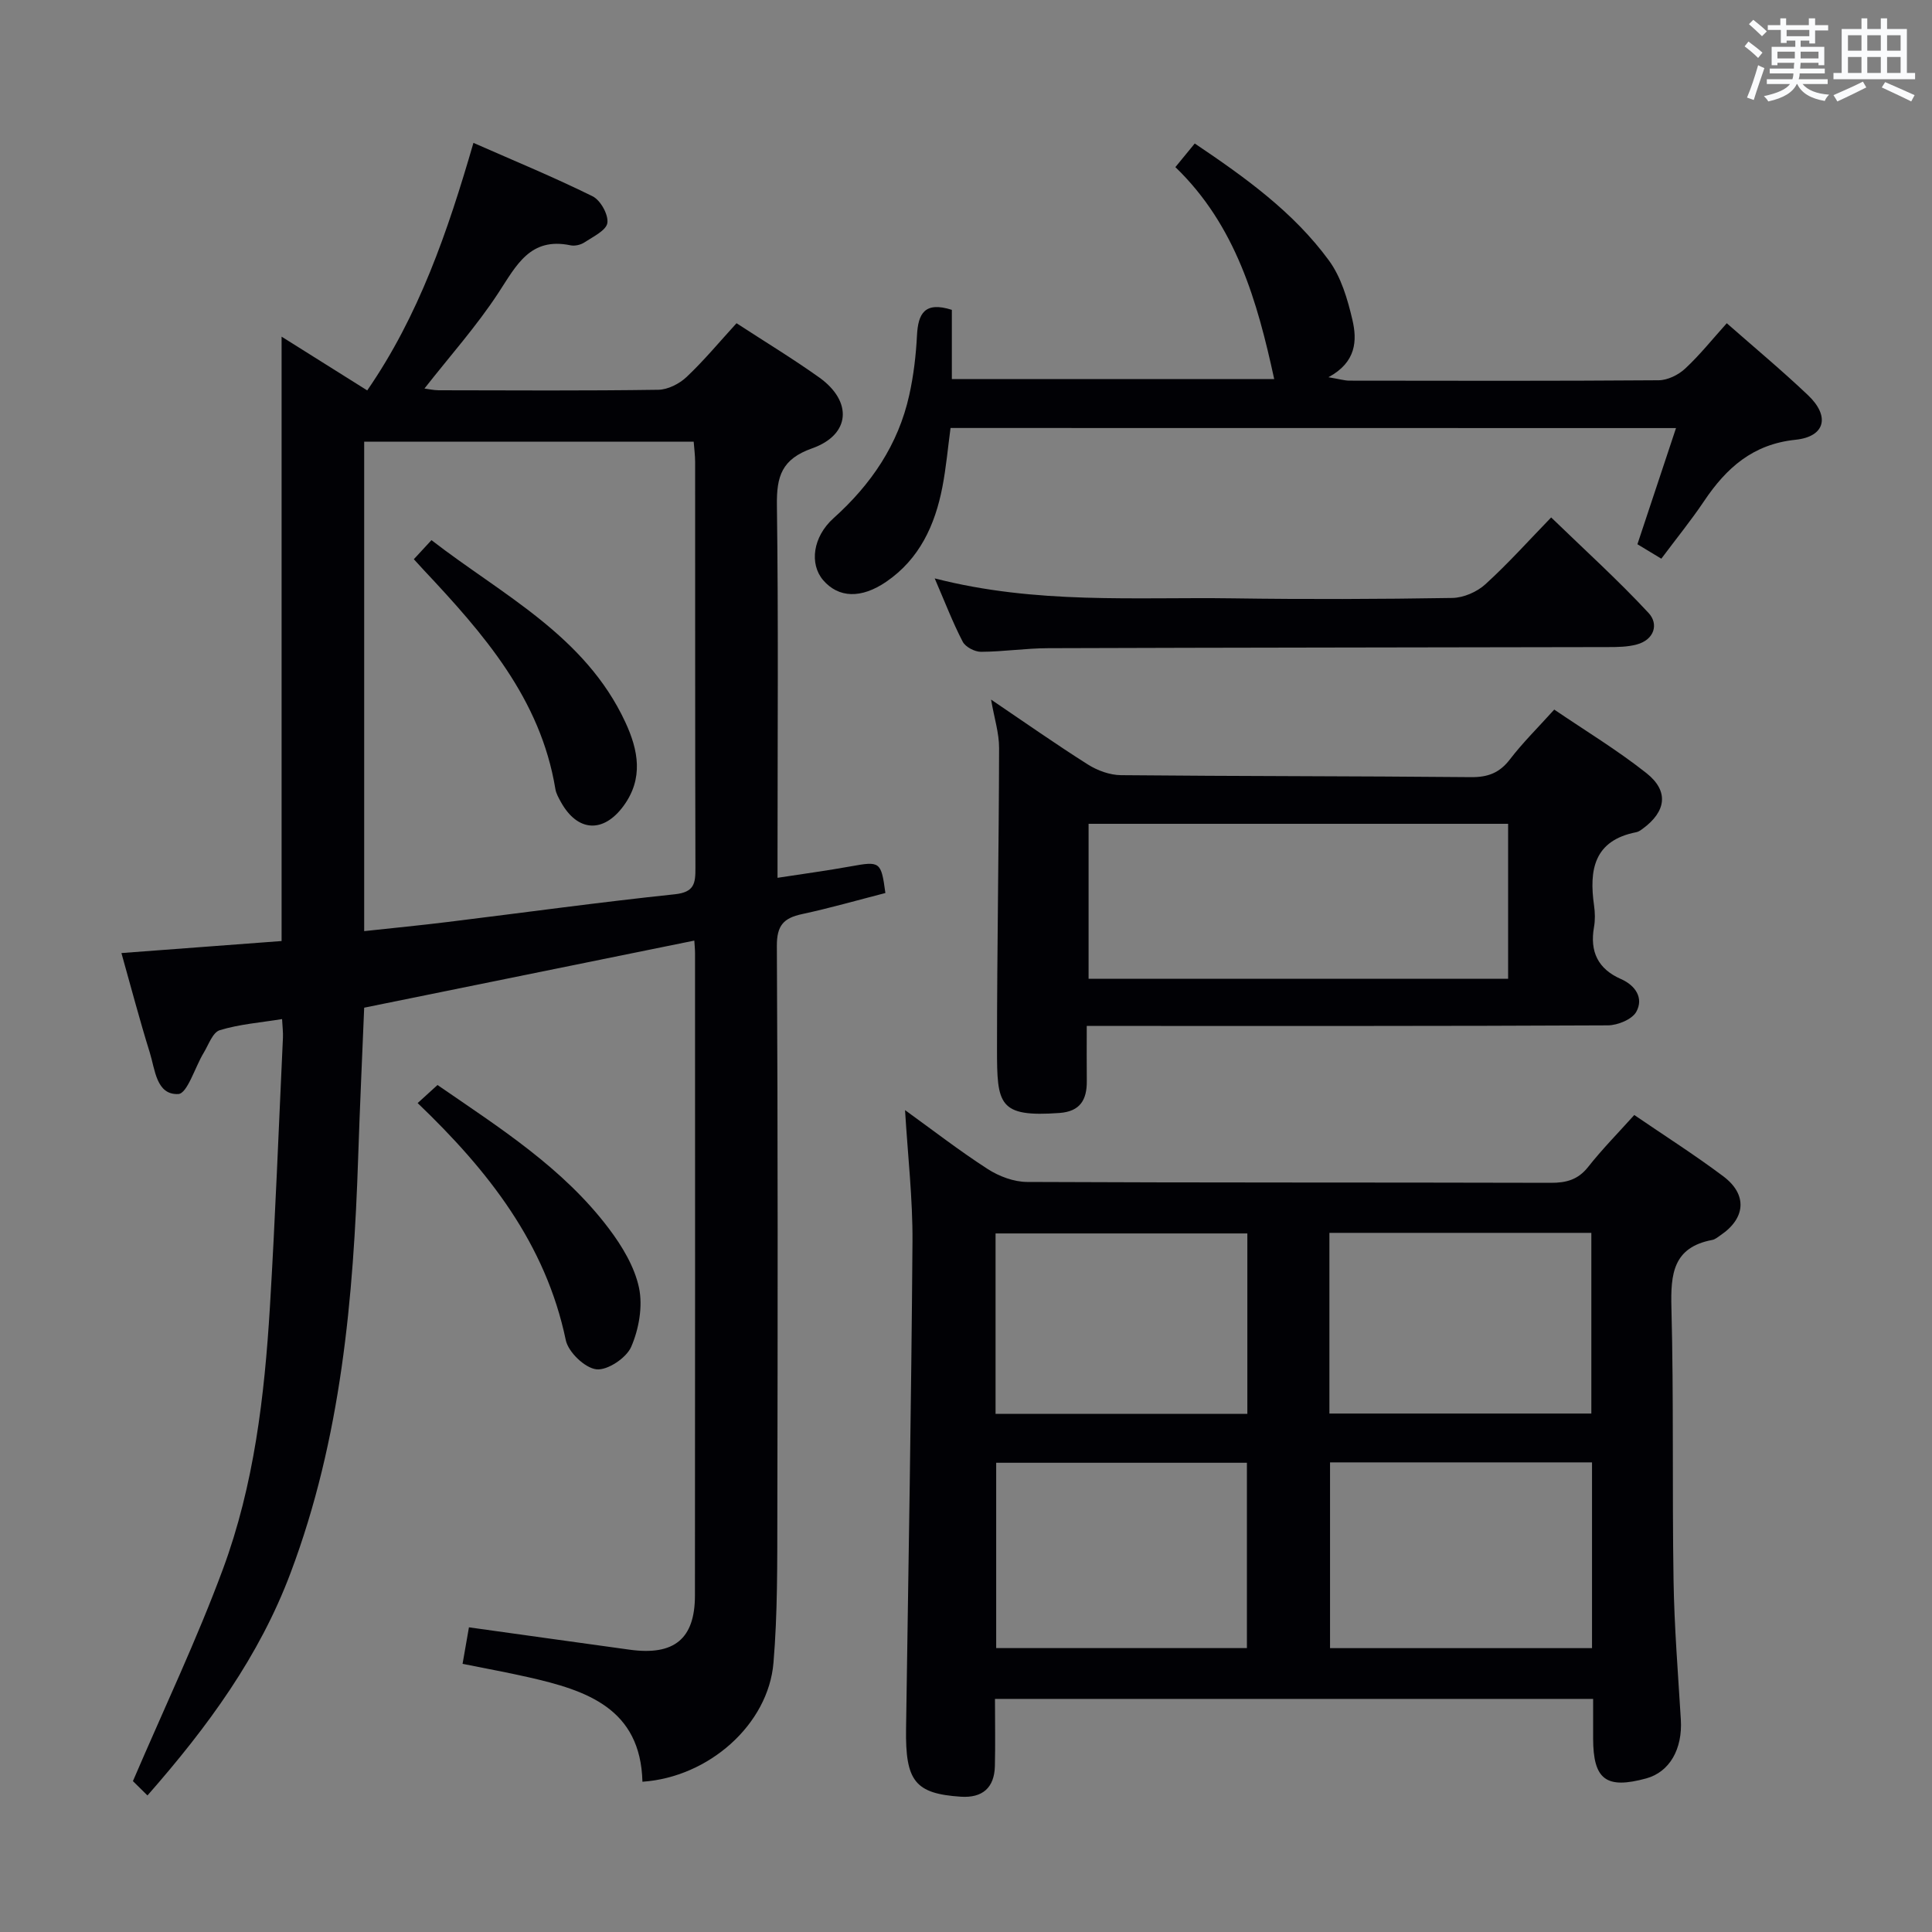 <svg enable-background="new 0 0 400 400" viewBox="0 0 400 400" xmlns="http://www.w3.org/2000/svg"><rect x="0" y="0" width="400" height="400" fill="#808080" stroke="none"/><g fill="#010105"><path d="m30.53 371.73c-1.65-1.63-2.82-2.78-3.01-2.97 6.53-15.23 13.24-29.31 18.63-43.88 6.45-17.4 8.61-35.8 9.73-54.25 1.12-18.59 1.83-37.2 2.7-55.8.05-1.13-.1-2.26-.18-3.84-4.5.73-8.84 1.06-12.9 2.3-1.47.45-2.33 3.04-3.35 4.72-1.79 2.96-3.37 8.41-5.24 8.5-4.56.21-4.8-5.07-5.89-8.56-2.12-6.79-3.92-13.69-5.88-20.63 11.16-.84 22.06-1.66 33.16-2.49 0-41.73 0-83.1 0-125.13 5.98 3.75 11.81 7.42 17.73 11.13 10.68-15.47 16.64-32.8 21.99-51.25 8.52 3.75 16.73 7.13 24.67 11.06 1.64.81 3.3 3.8 3.06 5.51-.22 1.55-2.96 2.85-4.74 4.03-.77.51-1.99.8-2.89.61-8.37-1.75-11.21 4.16-14.93 9.84-4.52 6.91-10.08 13.13-15.31 19.81.79.1 1.86.35 2.92.36 15.16.03 30.33.12 45.49-.1 1.99-.03 4.37-1.24 5.86-2.65 3.61-3.41 6.81-7.27 10.34-11.13 5.76 3.76 11.58 7.28 17.11 11.22 6.95 4.95 6.52 11.86-1.45 14.68-6.32 2.24-7.38 5.8-7.3 11.78.32 23.82.13 47.66.13 71.49v5.65c5.4-.83 10.3-1.49 15.16-2.37 6.07-1.1 6.29-1.01 7.17 5.52-5.72 1.47-11.46 3.12-17.28 4.37-3.8.82-5.21 2.35-5.19 6.6.22 39.16.18 78.32.1 117.48-.02 10.31.06 20.66-.8 30.92-1.07 12.78-13.39 23.69-27.13 24.63-.39-15.21-11.59-18.92-23.62-21.64-4.35-.99-8.74-1.79-13.62-2.77.45-2.59.86-4.93 1.32-7.56 11.34 1.58 22.3 3.12 33.27 4.63 9.19 1.27 13.51-2.21 13.52-11.2.05-44.33.02-88.65.02-132.98 0-.82-.09-1.64-.15-2.63-22.83 4.64-45.46 9.24-68.35 13.89-.42 10.29-.9 20.57-1.24 30.84-.97 29.32-3.52 58.35-13.99 86.16-6.48 17.27-17.05 31.76-29.64 46.1zm44.87-178.95c6.18-.67 11.77-1.21 17.35-1.9 15.65-1.92 31.28-4.08 46.96-5.73 4.08-.43 4.28-2.29 4.27-5.47-.08-27.99-.04-55.99-.06-83.99 0-1.44-.2-2.87-.3-4.25-22.96 0-45.52 0-68.22 0z"/><path d="m206 351.74c0 4.93.09 9.42-.02 13.91-.11 4.5-2.58 6.63-7.04 6.34-9.49-.63-11.51-3.22-11.35-14.05.5-33.61 1.08-67.22 1.33-100.84.06-8.9-.97-17.81-1.54-27.26 5.81 4.19 11.3 8.45 17.12 12.2 2.34 1.51 5.41 2.66 8.15 2.67 36.14.17 72.28.08 108.42.18 3.22.01 5.65-.64 7.74-3.29 2.87-3.64 6.15-6.97 9.55-10.75 6.23 4.26 12.51 8.25 18.44 12.7 5.03 3.78 4.62 8.68-.58 12.19-.55.37-1.11.87-1.73.98-8.11 1.53-8.62 7.06-8.44 14.01.49 18.81.14 37.63.44 56.44.15 9.62.93 19.24 1.51 28.86.37 6.12-2.34 10.84-7.16 12.17-8.31 2.27-10.99.26-11-8.28 0-2.62 0-5.24 0-8.18-41.42 0-82.31 0-123.84 0zm123.61-10.51c0-12.94 0-25.52 0-38.46-18.24 0-36.26 0-54.24 0v38.46zm-123.36-.01h51.91c0-13.05 0-25.73 0-38.37-17.59 0-34.76 0-51.91 0zm68.99-48.56h54.23c0-12.63 0-24.97 0-37.41-18.23 0-36.12 0-54.23 0zm-69.12.06h52.13c0-12.59 0-24.99 0-37.35-17.56 0-34.79 0-52.13 0z"/><path d="m225 212.41c0 4.15-.03 7.77.01 11.39.04 3.88-1.36 6.32-5.66 6.63-12.63.91-12.93-1.76-12.93-13.23 0-20.78.39-41.55.43-62.33.01-3.1-1-6.19-1.66-10.03 6.98 4.72 13.42 9.25 20.06 13.45 1.98 1.25 4.54 2.18 6.84 2.2 24.16.23 48.32.18 72.48.41 3.5.03 5.91-.89 8.05-3.69 2.62-3.42 5.72-6.48 9.17-10.3 6.39 4.35 13.04 8.37 19.09 13.16 4.71 3.73 4.09 7.96-.8 11.53-.4.29-.84.61-1.31.7-8.75 1.7-9.79 7.79-8.74 15.16.21 1.47.25 3.03-.01 4.49-.89 5.06.8 8.65 5.58 10.75 2.99 1.31 4.74 3.92 3.19 6.76-.86 1.59-3.87 2.82-5.91 2.83-33.83.17-67.66.12-101.49.12-1.95 0-3.92 0-6.39 0zm87.24-41.85c-29.23 0-58.11 0-86.86 0v32.08h86.86c0-10.85 0-21.42 0-32.08z"/><path d="m196.8 88.61c-.55 4.07-.91 8.19-1.69 12.23-1.53 7.89-4.73 14.89-11.63 19.61-5.18 3.54-9.88 3.37-13.06-.34-2.86-3.35-2.15-8.95 2.15-12.82 7.78-6.98 13.41-15.23 15.68-25.49.9-4.04 1.39-8.21 1.6-12.34.23-4.51 1.56-7.11 7.22-5.31v14.33h66.74c-3.49-16.06-7.93-31.8-20.46-43.88 1.5-1.83 2.64-3.22 4.01-4.89 10.42 7.01 20.44 14.19 27.78 24.22 2.53 3.45 3.86 8.01 4.86 12.28s.83 8.77-4.96 11.89c2.32.39 3.34.71 4.36.71 21.33.03 42.67.08 64-.08 1.86-.01 4.08-1.1 5.48-2.4 3.03-2.81 5.64-6.09 8.63-9.41 5.68 5 11.42 9.77 16.82 14.9 4.6 4.36 3.58 8.59-2.6 9.23-8.85.92-14.32 5.85-18.92 12.7-2.67 3.98-5.71 7.71-8.85 11.92-1.67-1.01-3.17-1.92-4.95-2.99 2.63-7.91 5.22-15.72 7.99-24.05-50.23-.02-100.05-.02-150.2-.02z"/><path d="m193.52 119.75c21.08 5.41 41.45 3.84 61.69 4.13 15.16.22 30.32.17 45.48-.08 2.33-.04 5.11-1.25 6.85-2.84 4.79-4.36 9.13-9.22 13.61-13.83 7 6.78 13.89 13.01 20.18 19.79 2.12 2.29 1.18 5.53-2.45 6.51-1.88.51-3.93.54-5.91.54-38.65.08-77.3.1-115.94.23-4.64.01-9.28.73-13.92.75-1.3.01-3.22-1-3.79-2.09-2.05-3.94-3.65-8.13-5.8-13.11z"/><path d="m86.47 228.38c1.47-1.34 2.67-2.43 4.11-3.74 12.89 8.88 26 17.17 35.47 29.71 2.75 3.64 5.33 7.92 6.25 12.27.81 3.85-.02 8.55-1.62 12.23-1 2.3-4.92 4.92-7.21 4.65-2.39-.28-5.81-3.56-6.33-6.04-4.17-19.96-16-35.04-30.67-49.08z"/><path d="m85.68 115.78c1.23-1.33 2.21-2.4 3.65-3.95 14.67 11.36 31.79 19.74 40.13 37.67 2.71 5.82 3.81 11.68-.38 17.38-4.18 5.68-9.52 5.35-12.94-.81-.48-.87-1.01-1.79-1.16-2.74-3.08-18.71-14.89-32.15-27.23-45.29-.56-.6-1.11-1.22-2.07-2.26z"/></g><path d="m361.2 9.6.8-1c.9.7 1.9 1.4 2.9 2.3l-.9 1.1c-1-1-2-1.8-2.8-2.4zm.5 10.6c.9-2.1 1.6-4.3 2.3-6.7.4.2.8.4 1.3.6-.7 2.1-1.5 4.3-2.2 6.6zm.4-15.2.9-.9c1 .8 2 1.6 2.8 2.4l-1 1c-.9-.9-1.8-1.7-2.7-2.5zm12.5-1.2h1.2v1.4h2.7v1.1h-2.7v2.7h-1.2v-.6h-1.8v1.3h4.9v3.8h-1.2v-.5h-3.7c0 .4-.1.9-.1 1.2h5.1v1h-5.2c0 .5-.1.9-.2 1.2h6v1h-5.2c1.1 1.3 2.9 2 5.5 2.2-.4.4-.7.8-.9 1.3-2.9-.5-4.8-1.6-5.7-3.5h-.1c-.8 1.7-2.7 2.9-5.9 3.6-.2-.4-.6-.8-.9-1.1 2.8-.6 4.6-1.4 5.4-2.5h-4.8v-1h5.3c.1-.3.2-.7.2-1.2h-4.9v-1h5c0-.4 0-.8.1-1.2h-3.5v.5h-1.2v-3.8h4.9v-1.3h-1.8v.5h-1.2v-2.7h-2.7v-1h2.6v-1.4h1.2v1.4h4.7v-1.4zm-6.6 8.3h3.6c0-.4 0-.9 0-1.4h-3.6zm1.9-4.6h4.7v-1.3h-4.7zm6.6 3.2h-3.7v1.4h3.7z" fill="#fafbfc"/><path d="m385.3 3.8h1.3v2.2h2.8v-2.2h1.3v2.2h4.1v9.1h1.7v1.3h-16.9v-1.3h1.7v-9.1h4.1v-2.2zm.4 13.1.7 1.2c-1.8.9-3.8 1.9-6 2.9-.2-.4-.5-.8-.8-1.3 2.3-1 4.3-1.9 6.1-2.8zm-3.1-6.4h2.8v-3.2h-2.8zm0 4.6h2.8v-3.3h-2.8zm4-4.6h2.8v-3.2h-2.8zm0 4.6h2.8v-3.3h-2.8zm3.7 1.9c2.1.9 4.1 1.8 6.1 2.7l-.7 1.3c-2.2-1.1-4.2-2-6.1-2.9zm3.2-9.7h-2.8v3.2h2.8zm-2.8 7.8h2.8v-3.3h-2.8z" fill="#fafbfc"/></svg>